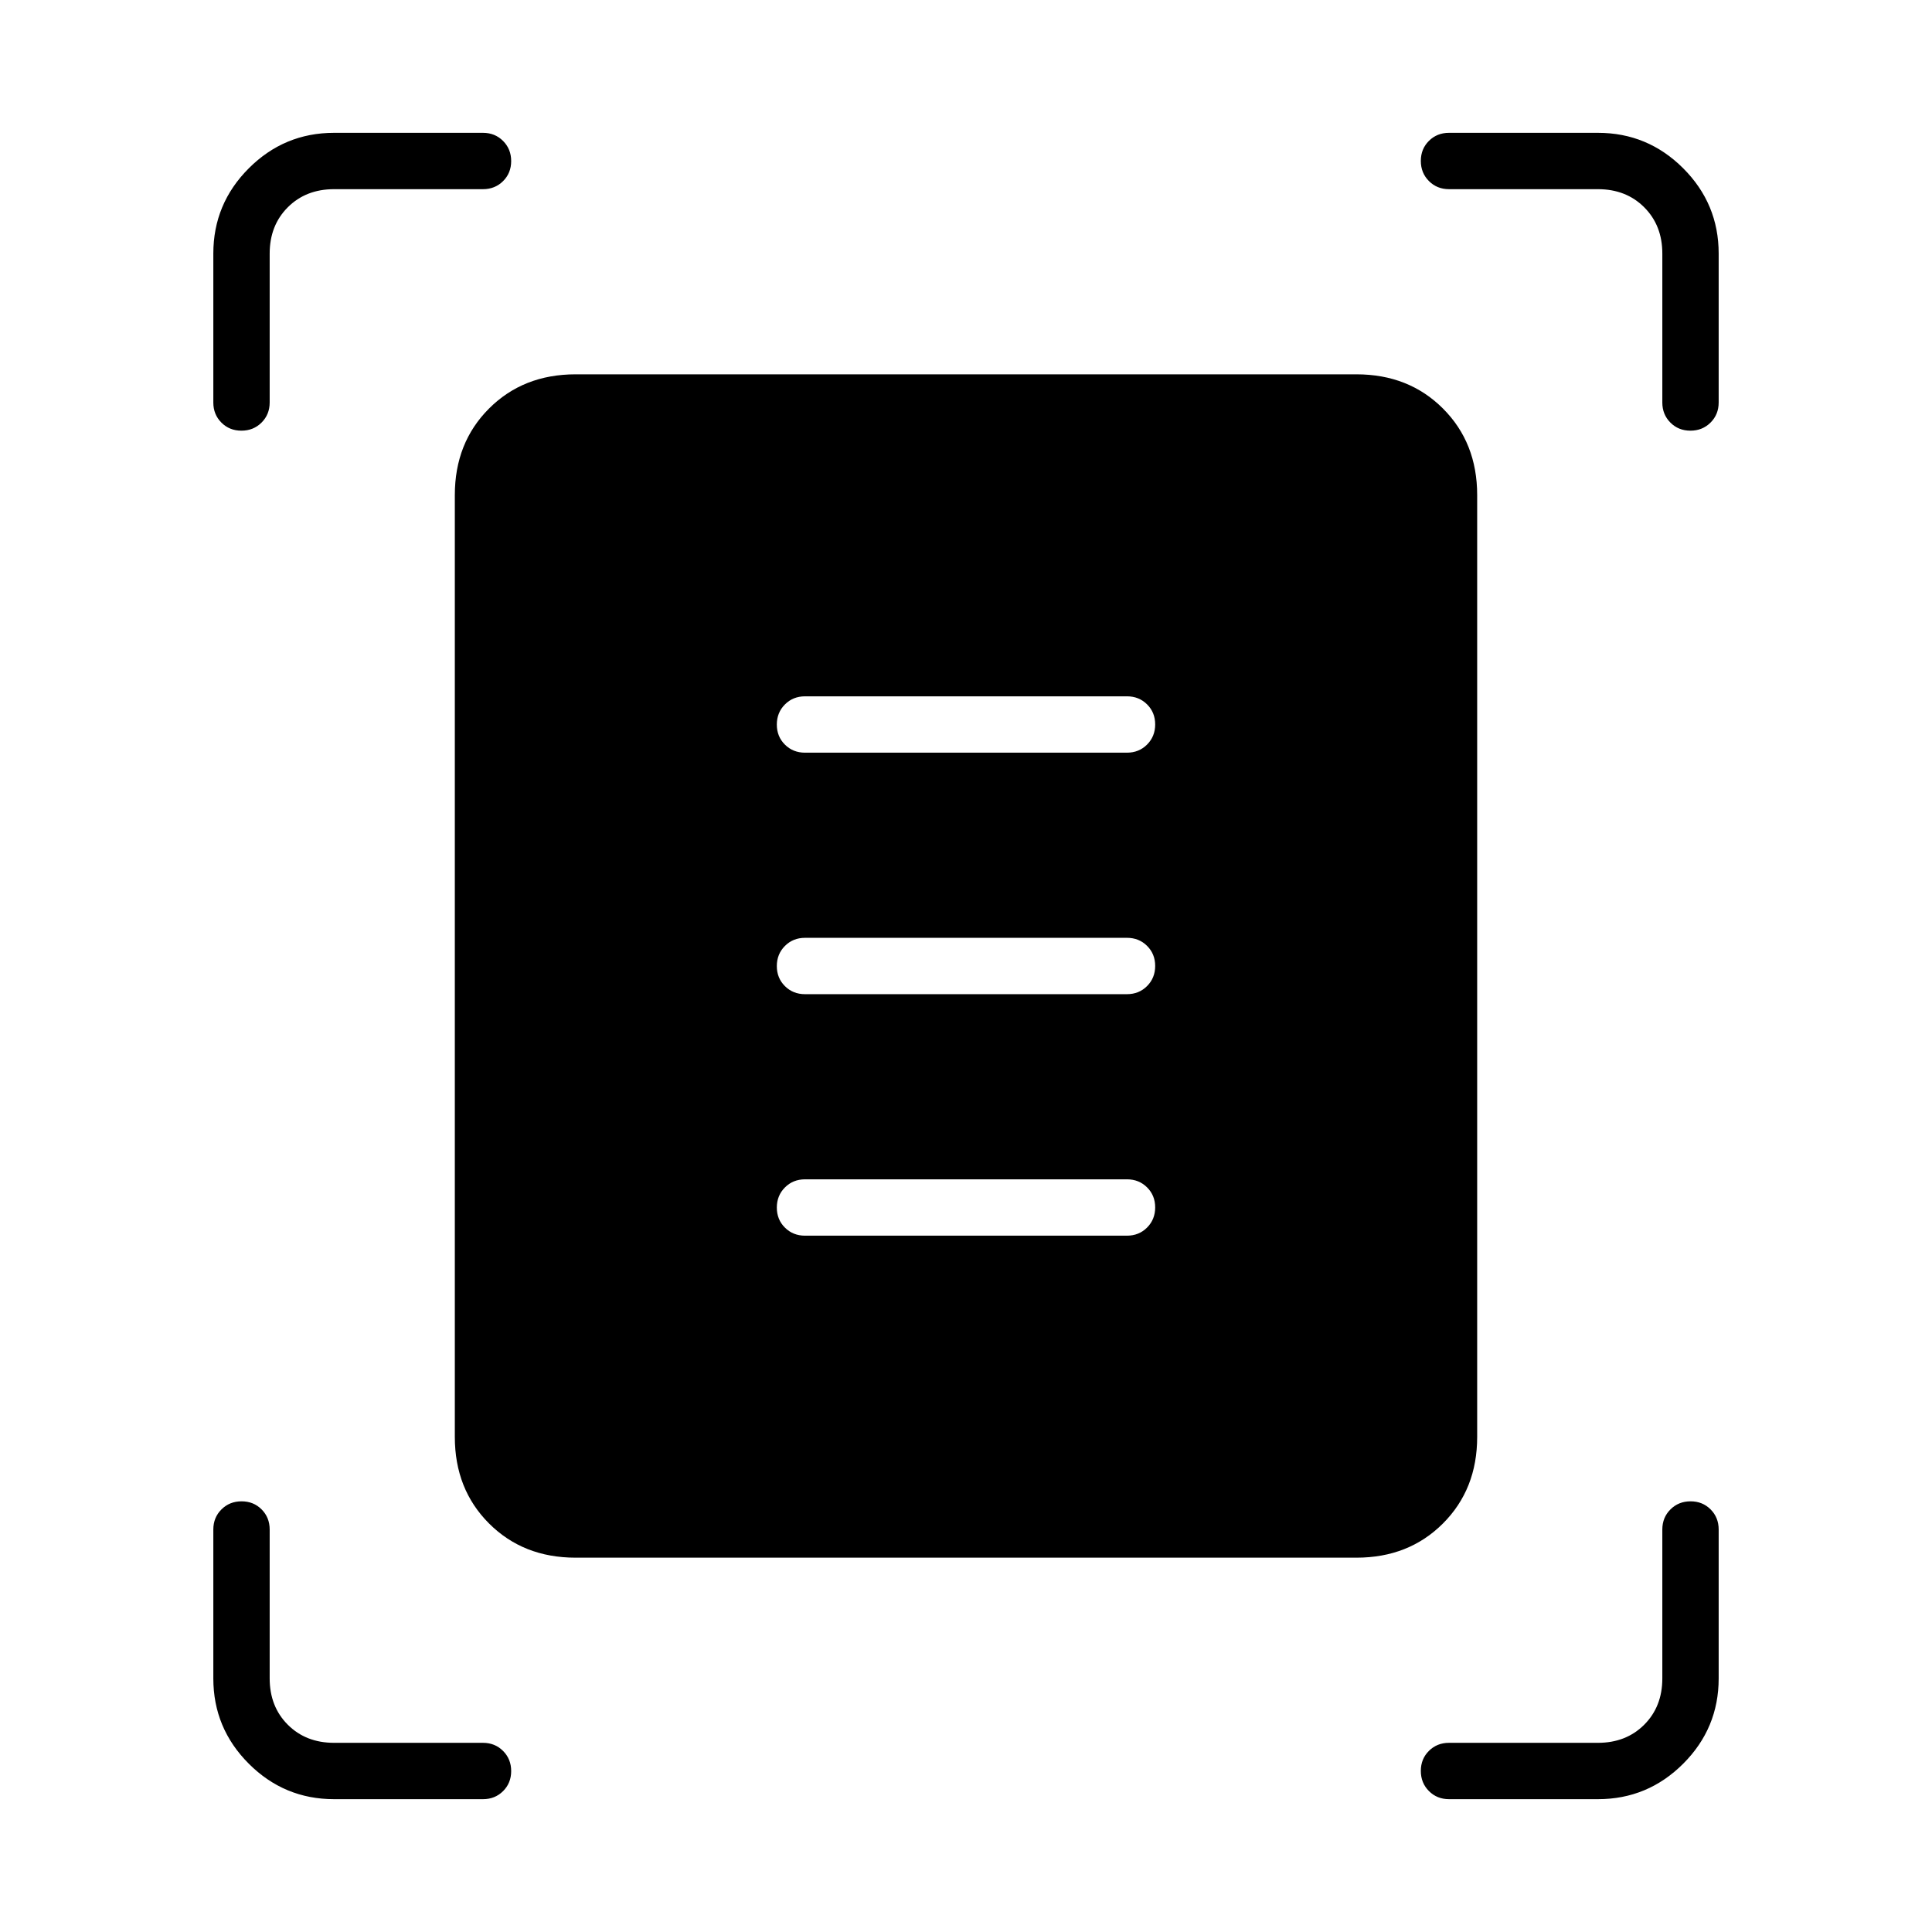 <svg xmlns="http://www.w3.org/2000/svg" height="24" viewBox="0 -960 960 960" width="24"><path d="M106-760v-74q0-24.75 17.625-42.375T166-894h74q5.95 0 9.975 4.035 4.025 4.035 4.025 10T249.975-870q-4.025 4-9.975 4h-74q-14 0-23 9t-9 23v74q0 5.95-4.035 9.975-4.035 4.025-10 4.025T110-750.025q-4-4.025-4-9.975Zm720 0v-74q0-14-9-23t-23-9h-74q-5.95 0-9.975-4.035-4.025-4.035-4.025-10t4.025-9.965q4.025-4 9.975-4h74q24.75 0 42.375 17.625T854-834v74q0 5.95-4.035 9.975-4.035 4.025-10 4.025T830-750.025q-4-4.025-4-9.975ZM106-126v-74q0-5.95 4.035-9.975 4.035-4.025 10-4.025t9.965 4.025q4 4.025 4 9.975v74q0 14 9 23t23 9h74q5.95 0 9.975 4.035 4.025 4.035 4.025 10T249.975-70q-4.025 4-9.975 4h-74q-24.75 0-42.375-17.625T106-126Zm688 60h-74q-5.95 0-9.975-4.035-4.025-4.035-4.025-10T710.025-90q4.025-4 9.975-4h74q14 0 23-9t9-23v-74q0-5.95 4.035-9.975 4.035-4.025 10-4.025t9.965 4.025q4 4.025 4 9.975v74q0 24.75-17.625 42.375T794-66ZM286-186q-26 0-43-17t-17-43v-468q0-26 17-43t43-17h388q26 0 43 17t17 43v468q0 26-17 43t-43 17H286Zm114-400h160q5.95 0 9.975-4.035 4.025-4.035 4.025-10T569.975-610q-4.025-4-9.975-4H400q-5.95 0-9.975 4.035-4.025 4.035-4.025 10t4.025 9.965q4.025 4 9.975 4Zm0 120h160q5.95 0 9.975-4.035 4.025-4.035 4.025-10T569.975-490q-4.025-4-9.975-4H400q-5.95 0-9.975 4.035-4.025 4.035-4.025 10t4.025 9.965q4.025 4 9.975 4Zm0 120h160q5.95 0 9.975-4.035 4.025-4.035 4.025-10T569.975-370q-4.025-4-9.975-4H400q-5.95 0-9.975 4.035-4.025 4.035-4.025 10t4.025 9.965q4.025 4 9.975 4Z"/></svg>